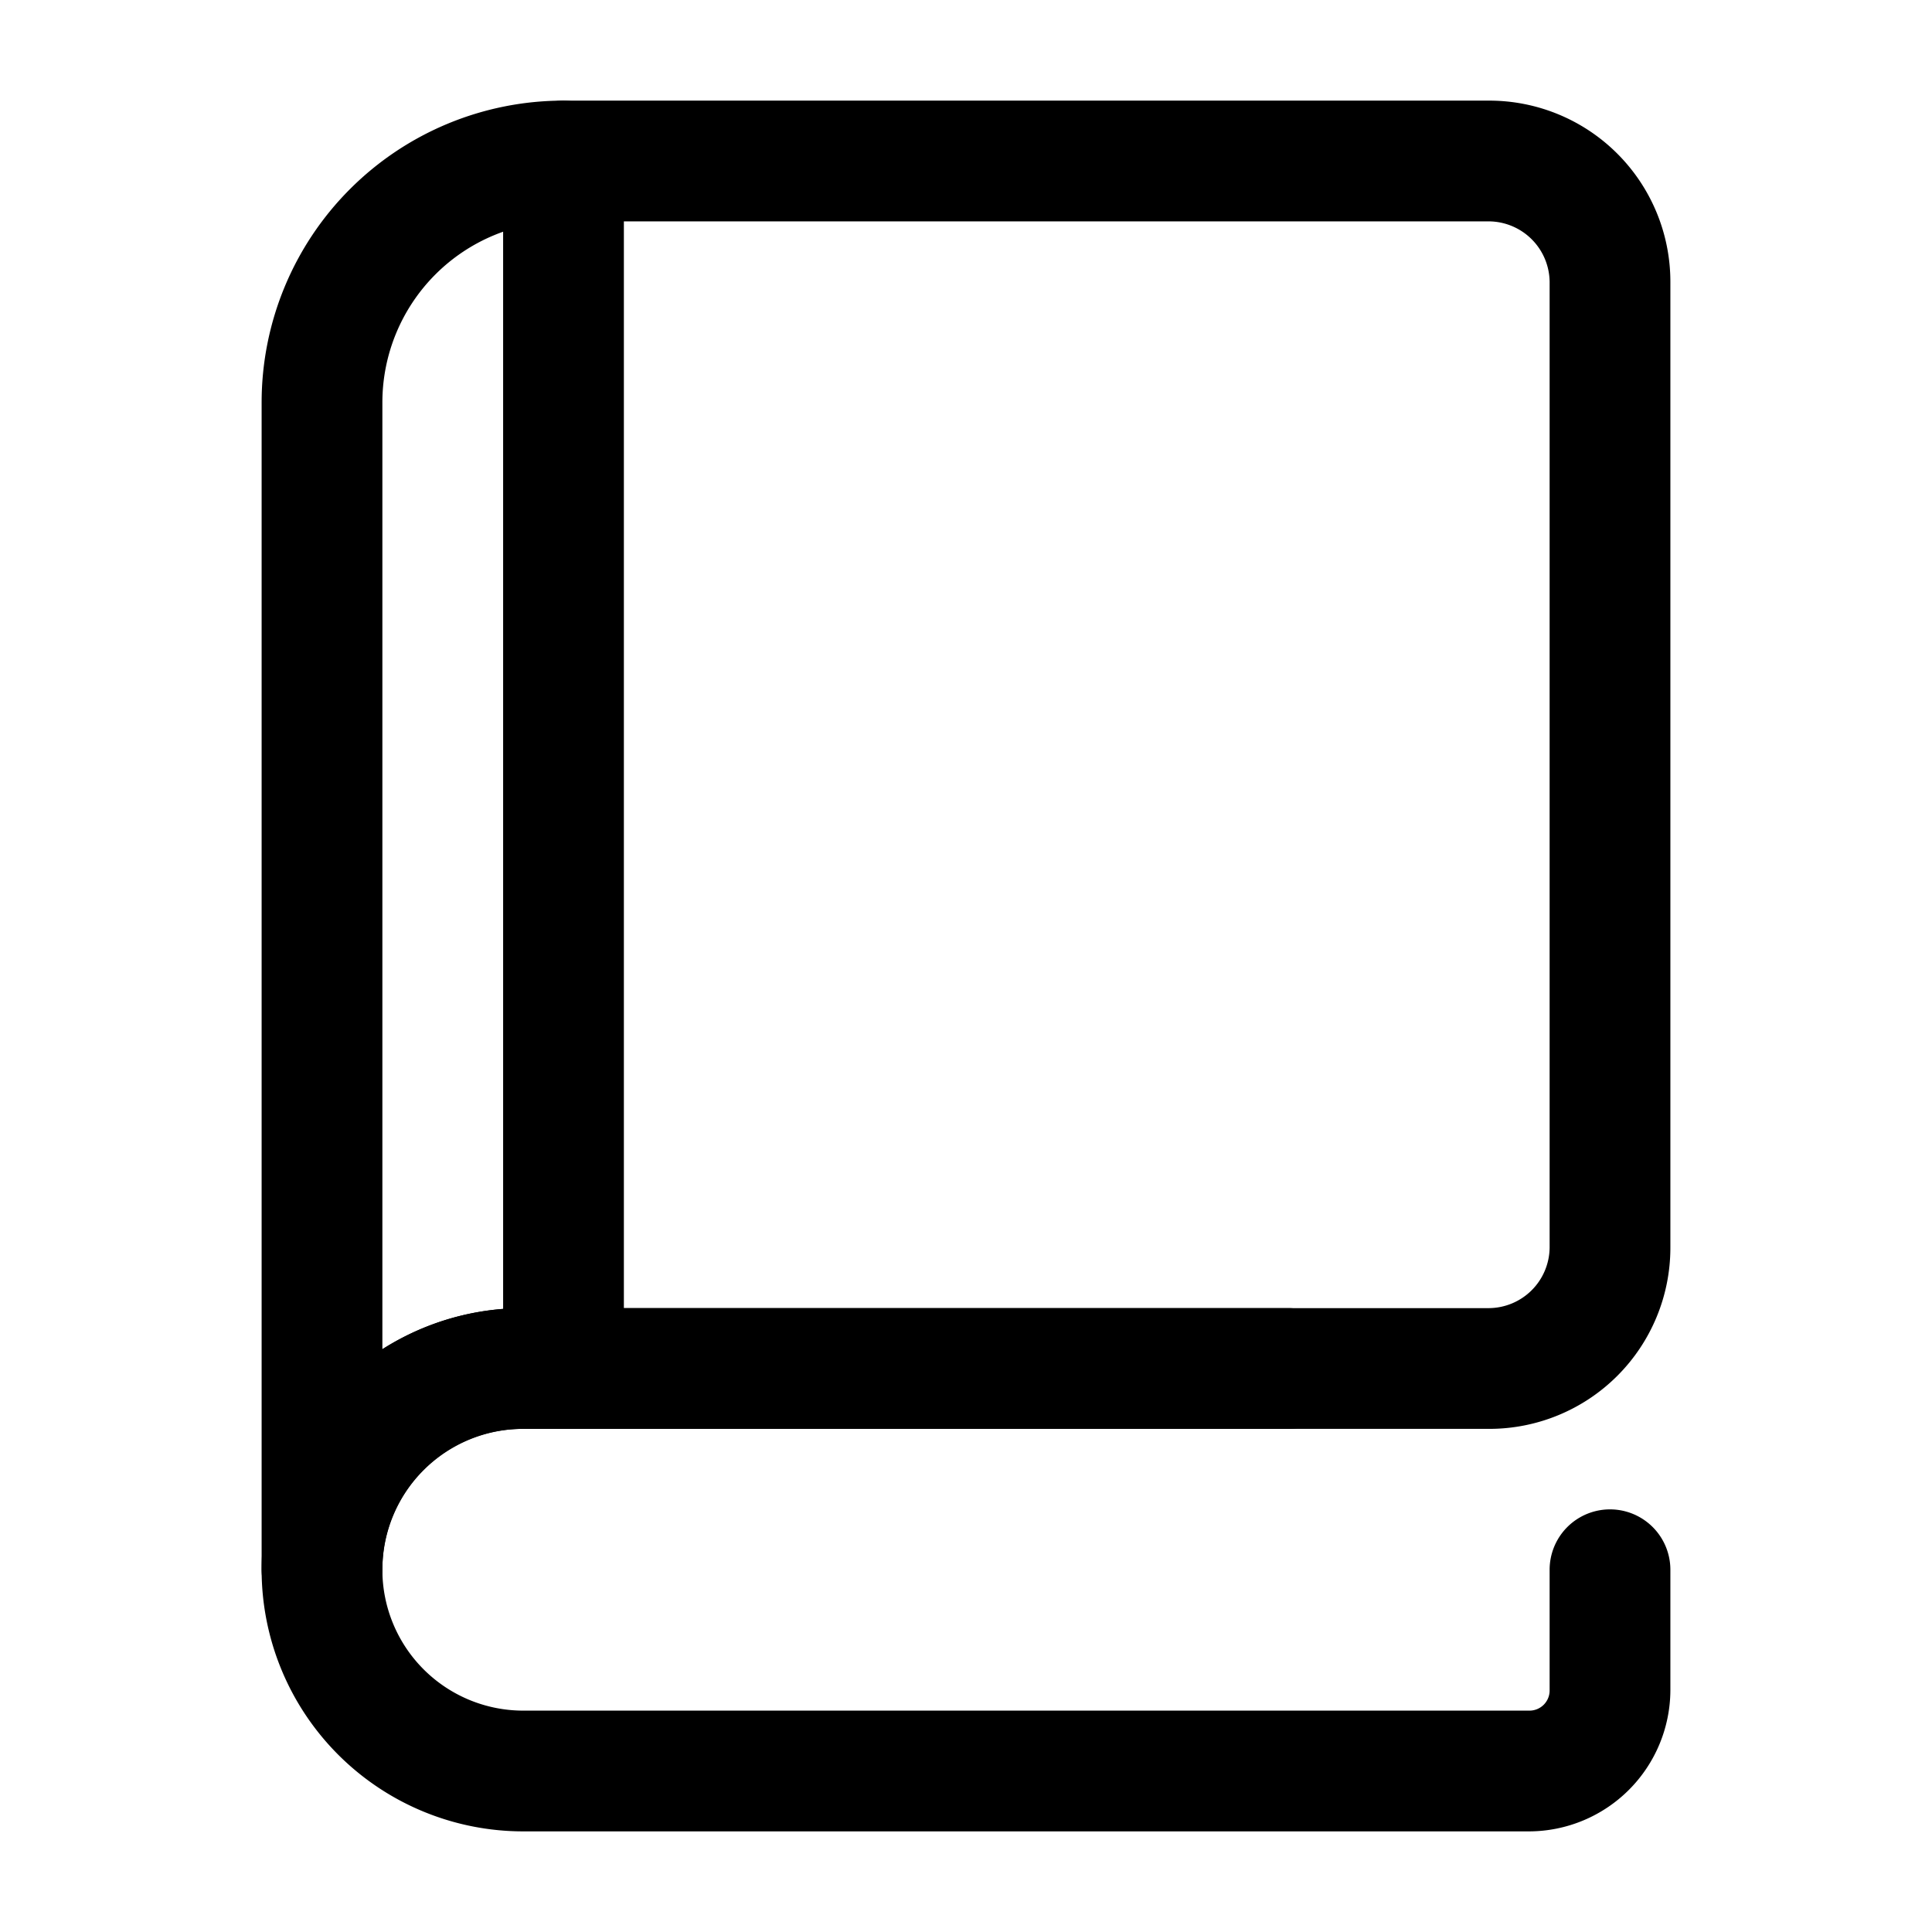<svg xmlns="http://www.w3.org/2000/svg" version="1.1" xmlns:xlink="http://www.w3.org/1999/xlink" xmlns:svgjs="http://svgjs.com/svgjs" width="512" height="512" x="0" y="0" viewBox="0 0 24 24" style="enable-background:new 0 0 512 512" xml:space="preserve"><g><g data-name="Layer 2"><path d="M19 22.75H6.5a3.25 3.25 0 0 1 0-6.5H16a.75.75 0 0 1 0 1.5H6.5a1.75 1.75 0 0 0 0 3.5H19a.25.25 0 0 0 .25-.25v-1.5a.75.75 0 0 1 1.5 0V21A1.76 1.76 0 0 1 19 22.75z" fill="#000000" data-original="#000000"></path><path d="M4 20.25a.76.76 0 0 1-.75-.75V5A3.75 3.75 0 0 1 7 1.25h11.5a2.25 2.25 0 0 1 2.25 2.25v12a2.25 2.25 0 0 1-2.25 2.25h-12a1.74 1.74 0 0 0-1.75 1.75.76.76 0 0 1-.75.75zm3-17.5A2.25 2.25 0 0 0 4.75 5v11.76a3.28 3.28 0 0 1 1.75-.51h12a.76.76 0 0 0 .75-.75v-12a.76.76 0 0 0-.75-.75z" fill="#000000" data-original="#000000"></path><path d="M7 17.75a.75.75 0 0 1-.75-.75V2A.76.76 0 0 1 7 1.25a.76.76 0 0 1 .75.75v15a.76.76 0 0 1-.75.75z" fill="#000000"></path></g></g></svg>
